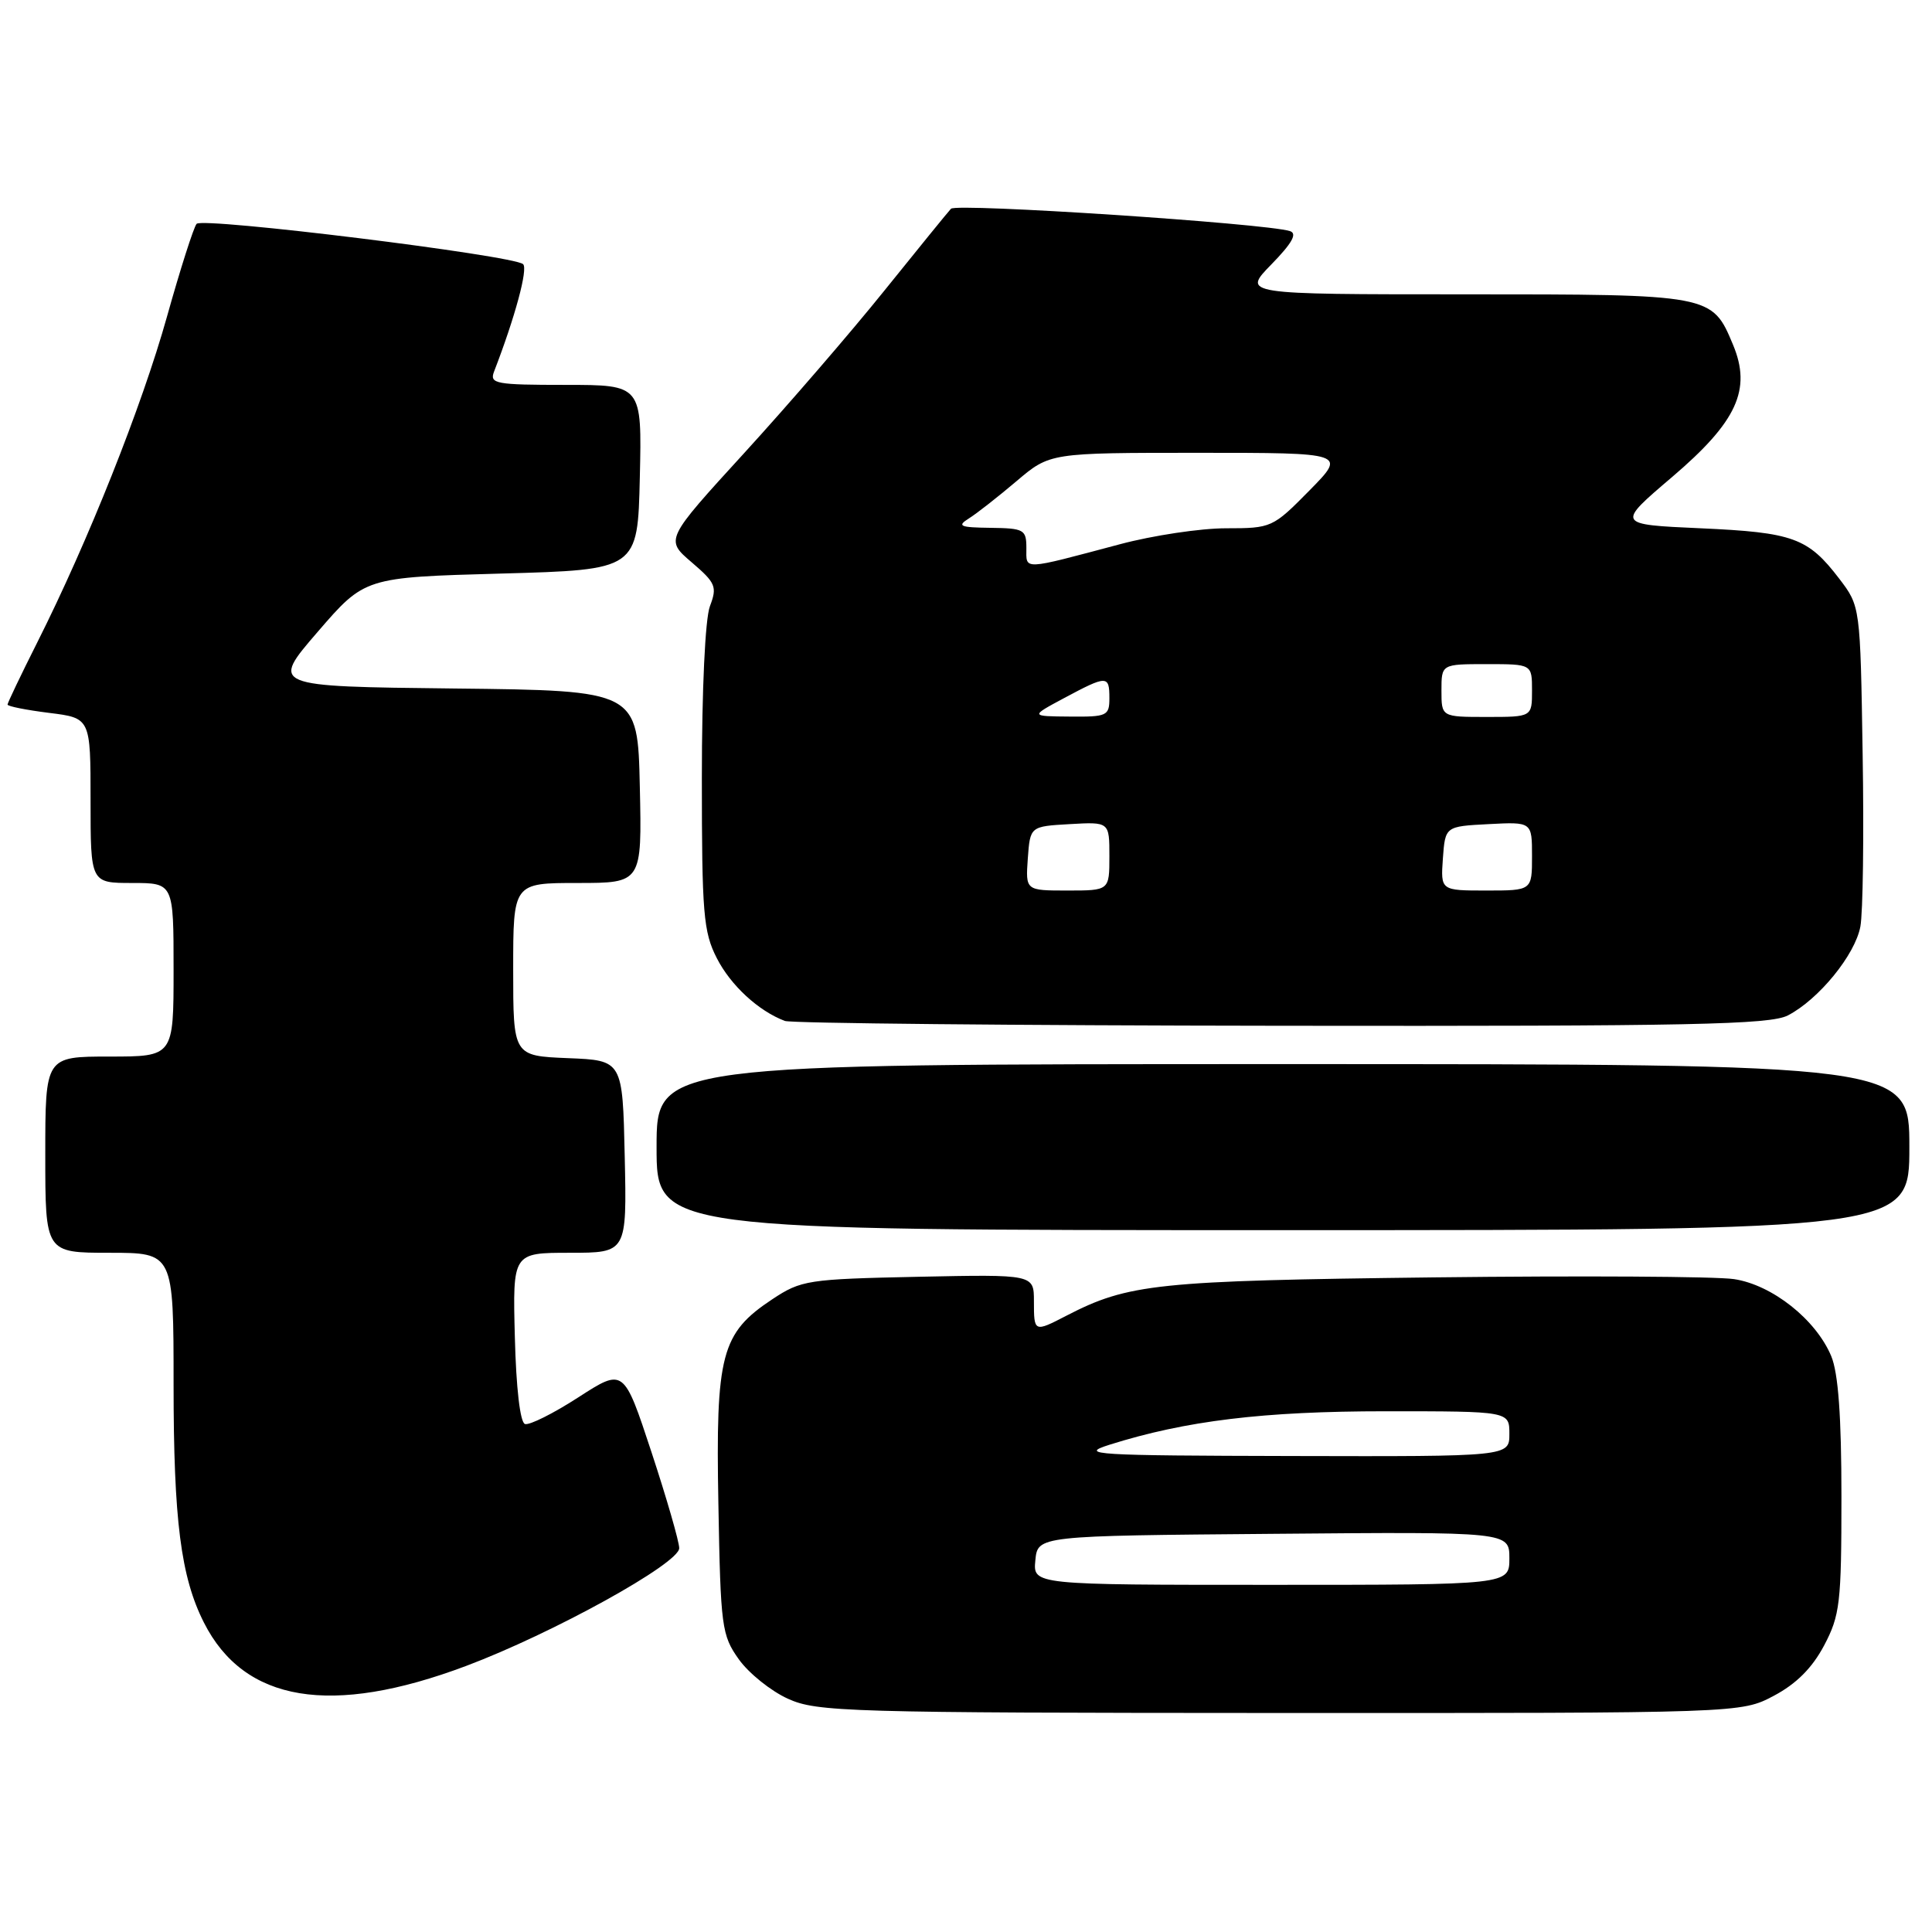 <?xml version="1.0" encoding="UTF-8" standalone="no"?>
<!DOCTYPE svg PUBLIC "-//W3C//DTD SVG 1.1//EN" "http://www.w3.org/Graphics/SVG/1.1/DTD/svg11.dtd" >
<svg xmlns="http://www.w3.org/2000/svg" xmlns:xlink="http://www.w3.org/1999/xlink" version="1.1" viewBox="0 0 256 256">
 <g >
 <path fill="currentColor"
d=" M 235.04 224.70 C 238.02 223.12 240.12 221.02 241.70 218.04 C 243.81 214.04 244.00 212.43 244.00 198.31 C 244.00 187.66 243.58 181.94 242.65 179.70 C 240.62 174.84 234.82 170.25 229.77 169.49 C 227.39 169.13 209.49 169.03 189.97 169.26 C 153.25 169.70 149.53 170.09 141.30 174.34 C 137.03 176.55 137.00 176.54 137.00 172.43 C 137.00 168.86 137.00 168.86 121.67 169.18 C 107.01 169.49 106.17 169.62 102.33 172.16 C 95.56 176.65 94.82 179.44 95.19 199.29 C 95.48 215.60 95.63 216.68 97.90 219.87 C 99.22 221.72 102.15 224.07 104.40 225.09 C 108.25 226.84 112.18 226.96 169.59 226.98 C 230.69 227.00 230.69 227.00 235.04 224.70 Z  M 61.75 220.75 C 73.22 216.44 90.00 207.17 90.00 205.14 C 90.00 204.29 88.35 198.57 86.33 192.43 C 82.65 181.27 82.65 181.27 76.64 185.15 C 73.33 187.29 70.15 188.88 69.56 188.69 C 68.92 188.48 68.39 183.92 68.22 177.17 C 67.93 166.00 67.93 166.00 75.50 166.00 C 83.06 166.00 83.06 166.00 82.78 153.25 C 82.50 140.50 82.50 140.50 75.25 140.21 C 68.00 139.91 68.00 139.91 68.00 128.46 C 68.00 117.00 68.00 117.00 76.53 117.00 C 85.06 117.00 85.06 117.00 84.78 104.25 C 84.50 91.50 84.50 91.50 60.18 91.23 C 35.85 90.96 35.85 90.96 42.09 83.73 C 48.33 76.50 48.33 76.50 66.41 76.00 C 84.50 75.50 84.50 75.50 84.78 63.25 C 85.06 51.00 85.06 51.00 74.92 51.00 C 65.68 51.00 64.85 50.85 65.46 49.25 C 68.25 42.03 69.99 35.60 69.31 35.00 C 67.99 33.83 26.84 28.75 26.05 29.66 C 25.66 30.12 23.89 35.65 22.13 41.94 C 18.80 53.84 11.68 71.72 4.92 85.16 C 2.76 89.45 1.00 93.14 1.00 93.36 C 1.00 93.59 3.47 94.08 6.50 94.46 C 12.00 95.14 12.00 95.14 12.00 106.07 C 12.00 117.00 12.00 117.00 17.50 117.00 C 23.00 117.00 23.00 117.00 23.00 128.50 C 23.00 140.00 23.00 140.00 14.50 140.00 C 6.00 140.00 6.00 140.00 6.00 153.00 C 6.00 166.00 6.00 166.00 14.50 166.00 C 23.00 166.00 23.00 166.00 23.00 183.45 C 23.00 201.44 23.96 208.95 27.02 215.00 C 32.36 225.56 43.87 227.47 61.75 220.75 Z  M 253.00 152.00 C 253.00 141.00 253.00 141.00 170.00 141.00 C 87.00 141.00 87.00 141.00 87.00 152.00 C 87.00 163.00 87.00 163.00 170.00 163.00 C 253.00 163.00 253.00 163.00 253.00 152.00 Z  M 236.90 134.55 C 240.99 132.43 245.81 126.53 246.51 122.77 C 246.85 120.97 246.99 110.69 246.81 99.92 C 246.50 80.34 246.50 80.34 243.71 76.68 C 239.57 71.26 237.61 70.55 225.33 70.00 C 214.17 69.50 214.17 69.50 221.56 63.21 C 230.16 55.88 232.12 51.62 229.63 45.67 C 226.85 39.01 226.82 39.00 194.07 39.00 C 164.59 39.00 164.59 39.00 168.47 35.03 C 171.22 32.21 171.93 30.94 170.92 30.62 C 167.63 29.59 126.72 26.89 126.01 27.66 C 125.58 28.12 121.62 33.00 117.19 38.50 C 112.77 44.00 104.42 53.67 98.64 60.00 C 88.13 71.50 88.13 71.50 91.64 74.50 C 94.84 77.24 95.05 77.74 94.07 80.32 C 93.44 81.98 93.00 91.32 93.00 103.10 C 93.00 121.03 93.20 123.48 94.98 126.96 C 96.82 130.57 100.50 133.96 104.00 135.28 C 104.83 135.59 134.43 135.88 169.80 135.92 C 224.10 135.99 234.53 135.77 236.90 134.55 Z  M 137.19 206.75 C 137.50 203.50 137.50 203.50 168.75 203.24 C 200.00 202.97 200.00 202.97 200.00 206.49 C 200.00 210.00 200.00 210.00 168.44 210.00 C 136.87 210.00 136.87 210.00 137.19 206.75 Z  M 147.00 191.44 C 157.11 188.25 167.40 187.00 183.61 187.00 C 200.00 187.00 200.00 187.00 200.00 190.00 C 200.00 193.00 200.00 193.00 171.25 192.93 C 144.89 192.87 142.87 192.75 147.00 191.44 Z  M 136.19 113.75 C 136.50 109.50 136.50 109.50 141.75 109.20 C 147.00 108.90 147.00 108.90 147.00 113.45 C 147.00 118.00 147.00 118.00 141.44 118.00 C 135.89 118.00 135.89 118.00 136.19 113.75 Z  M 191.19 113.75 C 191.50 109.50 191.50 109.50 197.25 109.20 C 203.00 108.90 203.00 108.90 203.00 113.45 C 203.00 118.00 203.00 118.00 196.94 118.00 C 190.89 118.00 190.89 118.00 191.19 113.75 Z  M 141.00 92.50 C 146.68 89.46 147.00 89.46 147.00 92.50 C 147.00 94.85 146.70 95.00 141.75 94.95 C 136.50 94.91 136.50 94.91 141.00 92.50 Z  M 191.00 91.50 C 191.00 88.00 191.00 88.00 197.00 88.00 C 203.00 88.00 203.00 88.00 203.00 91.50 C 203.00 95.00 203.00 95.00 197.00 95.00 C 191.00 95.00 191.00 95.00 191.00 91.50 Z  M 136.00 72.62 C 136.00 70.17 135.69 70.00 131.25 69.94 C 127.17 69.89 126.77 69.71 128.39 68.69 C 129.43 68.04 132.27 65.81 134.70 63.75 C 139.12 60.00 139.12 60.00 158.77 60.00 C 178.42 60.00 178.42 60.00 173.50 65.00 C 168.65 69.92 168.48 70.00 162.45 70.00 C 159.08 70.00 152.76 70.95 148.41 72.11 C 135.28 75.60 136.00 75.57 136.00 72.62 Z "/>
</g>
</svg>